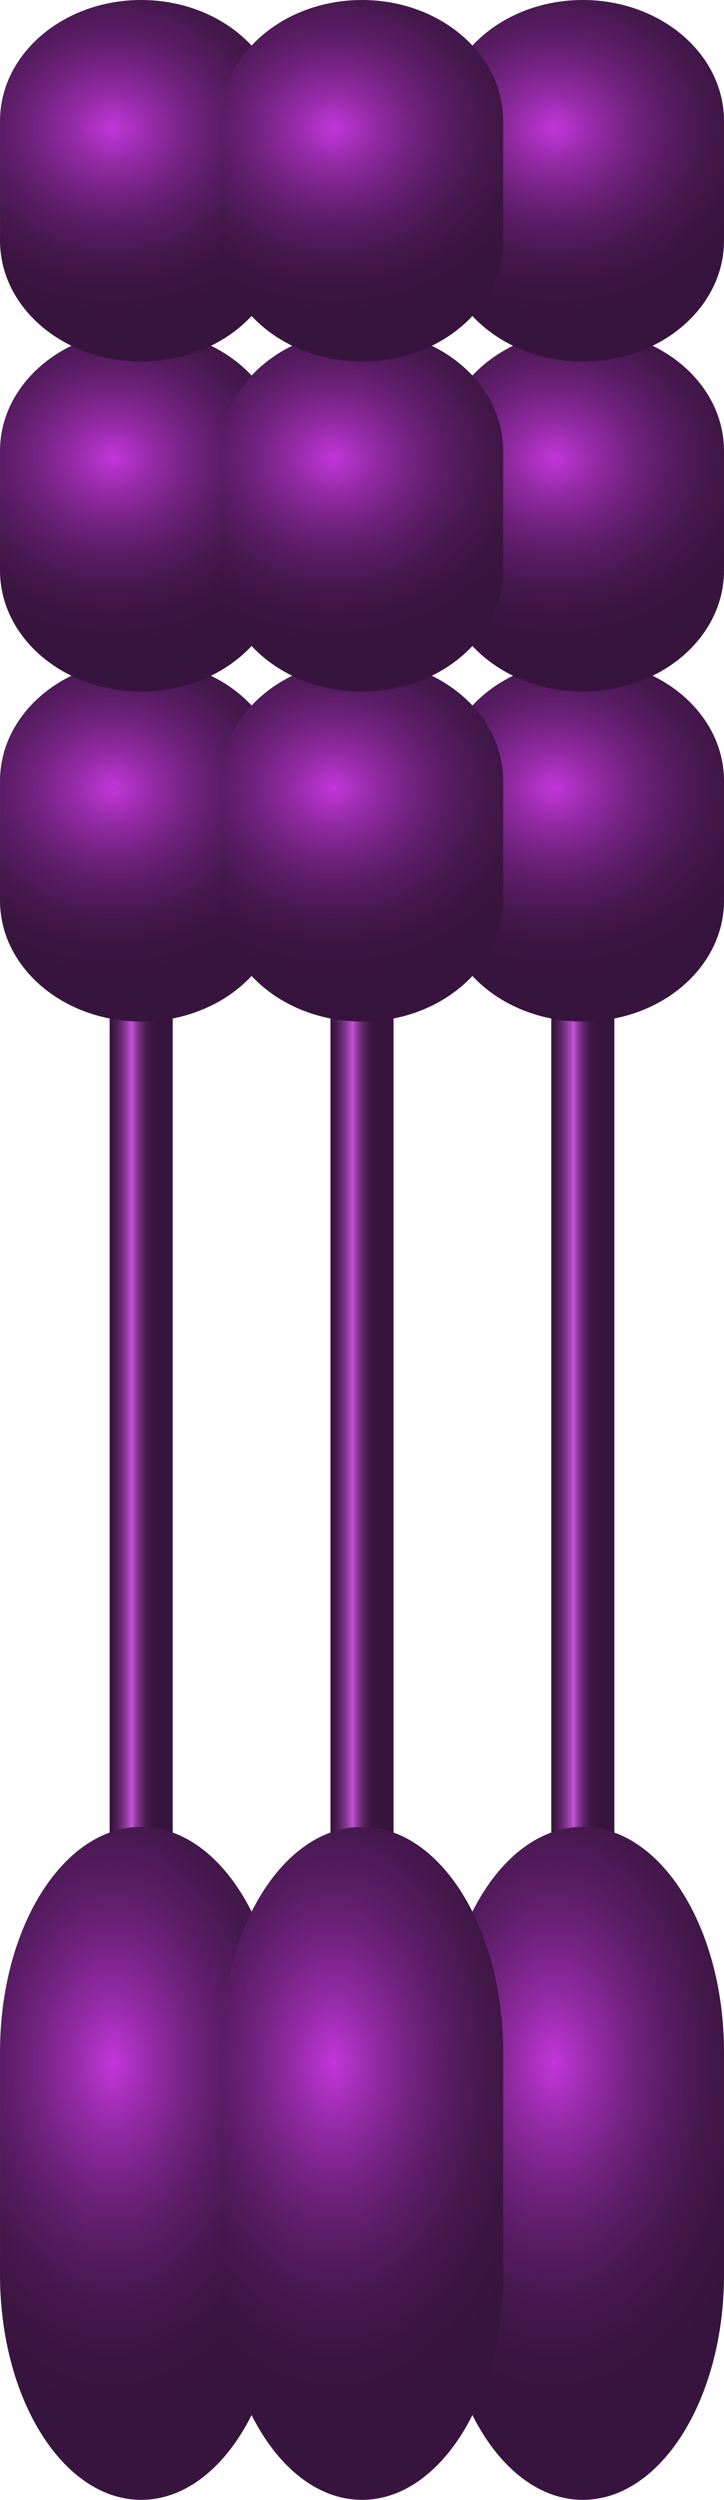 <svg id="Layer_1" data-name="Layer 1" xmlns="http://www.w3.org/2000/svg" xmlns:xlink="http://www.w3.org/1999/xlink" viewBox="0 0 45.903 158.338"><defs><style>.cls-1{fill:url(#linear-gradient);}.cls-2{fill:url(#linear-gradient-2);}.cls-3{fill:url(#linear-gradient-3);}.cls-4{fill:url(#radial-gradient);}.cls-5{fill:url(#radial-gradient-2);}.cls-6{fill:url(#radial-gradient-3);}.cls-7{fill:url(#radial-gradient-4);}.cls-8{fill:url(#radial-gradient-5);}.cls-9{fill:url(#radial-gradient-6);}.cls-10{fill:url(#radial-gradient-7);}.cls-11{fill:url(#radial-gradient-8);}.cls-12{fill:url(#radial-gradient-9);}.cls-13{fill:url(#radial-gradient-10);}.cls-14{fill:url(#radial-gradient-11);}.cls-15{fill:url(#radial-gradient-12);}</style><linearGradient id="linear-gradient" x1="-280.027" y1="674.238" x2="-276.027" y2="674.238" gradientTransform="translate(286.978 -577.513)" gradientUnits="userSpaceOnUse"><stop offset="0" stop-color="#37143d"/><stop offset="0.044" stop-color="#3d1643"/><stop offset="0.105" stop-color="#4c1d54"/><stop offset="0.174" stop-color="#662971"/><stop offset="0.25" stop-color="#8a3899"/><stop offset="0.331" stop-color="#b84ccb"/><stop offset="0.351" stop-color="#c552d9"/><stop offset="0.394" stop-color="#a343b4"/><stop offset="0.443" stop-color="#82358f"/><stop offset="0.495" stop-color="#672971"/><stop offset="0.55" stop-color="#52205a"/><stop offset="0.609" stop-color="#43194a"/><stop offset="0.674" stop-color="#3a1540"/><stop offset="0.758" stop-color="#37143d"/></linearGradient><linearGradient id="linear-gradient-2" x1="-252.025" y1="674.238" x2="-248.025" y2="674.238" xlink:href="#linear-gradient"/><linearGradient id="linear-gradient-3" x1="-266.026" y1="674.238" x2="-262.026" y2="674.238" xlink:href="#linear-gradient"/><radialGradient id="radial-gradient" cx="-159.006" cy="615.771" r="11.882" gradientTransform="translate(301.246 -648.474) scale(1.365 1.168)" gradientUnits="userSpaceOnUse"><stop offset="0" stop-color="#c136d9"/><stop offset="0.006" stop-color="#bf36d7"/><stop offset="0.153" stop-color="#962ba8"/><stop offset="0.3" stop-color="#742382"/><stop offset="0.445" stop-color="#591c64"/><stop offset="0.587" stop-color="#46184e"/><stop offset="0.724" stop-color="#3b1541"/><stop offset="0.852" stop-color="#37143d"/></radialGradient><radialGradient id="radial-gradient-2" cx="-138.493" cy="615.771" r="11.882" xlink:href="#radial-gradient"/><radialGradient id="radial-gradient-3" cx="-148.75" cy="615.771" r="11.882" xlink:href="#radial-gradient"/><radialGradient id="radial-gradient-4" cx="-159.006" cy="621.773" r="11.882" gradientTransform="translate(301.246 -1200.225) scale(1.365 2.174)" xlink:href="#radial-gradient"/><radialGradient id="radial-gradient-5" cx="-138.493" cy="621.773" r="11.882" gradientTransform="translate(301.246 -1200.225) scale(1.365 2.174)" xlink:href="#radial-gradient"/><radialGradient id="radial-gradient-6" cx="-148.75" cy="621.773" r="11.882" gradientTransform="translate(301.246 -1200.225) scale(1.365 2.174)" xlink:href="#radial-gradient"/><radialGradient id="radial-gradient-7" cx="-159.006" cy="597.877" r="11.882" xlink:href="#radial-gradient"/><radialGradient id="radial-gradient-8" cx="-138.493" cy="597.877" r="11.882" xlink:href="#radial-gradient"/><radialGradient id="radial-gradient-9" cx="-148.75" cy="597.877" r="11.882" xlink:href="#radial-gradient"/><radialGradient id="radial-gradient-10" cx="-159.006" cy="579.983" r="11.882" xlink:href="#radial-gradient"/><radialGradient id="radial-gradient-11" cx="-138.493" cy="579.983" r="11.882" xlink:href="#radial-gradient"/><radialGradient id="radial-gradient-12" cx="-148.75" cy="579.983" r="11.882" xlink:href="#radial-gradient"/></defs><title>TNFR</title><g id="TNFR"><rect class="cls-1" x="6.951" y="61.889" width="4" height="69.671"/><rect class="cls-2" x="34.952" y="61.889" width="4" height="69.671"/><rect class="cls-3" x="20.952" y="61.889" width="4" height="69.671"/><path class="cls-4" d="M86,85.533c-4.944,0-8.951-3.429-8.951-7.659V70.291c0-4.229,4.007-7.659,8.951-7.659s8.951,3.429,8.951,7.659v7.584C94.95,82.1,90.943,85.533,86,85.533Z" transform="translate(-77.048 -20.831)"/><path class="cls-5" d="M114,85.533c-4.944,0-8.951-3.429-8.951-7.659V70.291c0-4.229,4.007-7.659,8.951-7.659s8.951,3.429,8.951,7.659v7.584C122.952,82.1,118.945,85.533,114,85.533Z" transform="translate(-77.048 -20.831)"/><path class="cls-6" d="M100,85.533c-4.944,0-8.951-3.429-8.951-7.659V70.291c0-4.229,4.007-7.659,8.951-7.659s8.951,3.429,8.951,7.659v7.584C108.951,82.1,104.944,85.533,100,85.533Z" transform="translate(-77.048 -20.831)"/><path class="cls-7" d="M86,179.169c-4.944,0-8.951-6.383-8.951-14.256V150.8c0-7.873,4.007-14.256,8.951-14.256s8.951,6.383,8.951,14.256v14.117C94.95,172.786,90.943,179.169,86,179.169Z" transform="translate(-77.048 -20.831)"/><path class="cls-8" d="M114,179.169c-4.944,0-8.951-6.383-8.951-14.256V150.8c0-7.873,4.007-14.256,8.951-14.256s8.951,6.383,8.951,14.256v14.117C122.952,172.786,118.945,179.169,114,179.169Z" transform="translate(-77.048 -20.831)"/><path class="cls-9" d="M100,179.169c-4.944,0-8.951-6.383-8.951-14.256V150.8c0-7.873,4.007-14.256,8.951-14.256s8.951,6.383,8.951,14.256v14.117C108.951,172.786,104.944,179.169,100,179.169Z" transform="translate(-77.048 -20.831)"/><path class="cls-10" d="M86,64.633c-4.944,0-8.951-3.429-8.951-7.659V49.39c0-4.229,4.007-7.659,8.951-7.659s8.951,3.429,8.951,7.659v7.584C94.95,61.2,90.943,64.633,86,64.633Z" transform="translate(-77.048 -20.831)"/><path class="cls-11" d="M114,64.633c-4.944,0-8.951-3.429-8.951-7.659V49.39c0-4.229,4.007-7.659,8.951-7.659s8.951,3.429,8.951,7.659v7.584C122.952,61.2,118.945,64.633,114,64.633Z" transform="translate(-77.048 -20.831)"/><path class="cls-12" d="M100,64.633c-4.944,0-8.951-3.429-8.951-7.659V49.39c0-4.229,4.007-7.659,8.951-7.659s8.951,3.429,8.951,7.659v7.584C108.951,61.2,104.944,64.633,100,64.633Z" transform="translate(-77.048 -20.831)"/><path class="cls-13" d="M86,43.732c-4.944,0-8.951-3.429-8.951-7.659V28.49c0-4.229,4.007-7.659,8.951-7.659S94.95,24.26,94.95,28.49v7.584C94.95,40.3,90.943,43.732,86,43.732Z" transform="translate(-77.048 -20.831)"/><path class="cls-14" d="M114,43.732c-4.944,0-8.951-3.429-8.951-7.659V28.49c0-4.229,4.007-7.659,8.951-7.659s8.951,3.429,8.951,7.659v7.584C122.952,40.3,118.945,43.732,114,43.732Z" transform="translate(-77.048 -20.831)"/><path class="cls-15" d="M100,43.732c-4.944,0-8.951-3.429-8.951-7.659V28.49c0-4.229,4.007-7.659,8.951-7.659s8.951,3.429,8.951,7.659v7.584C108.951,40.3,104.944,43.732,100,43.732Z" transform="translate(-77.048 -20.831)"/></g></svg>